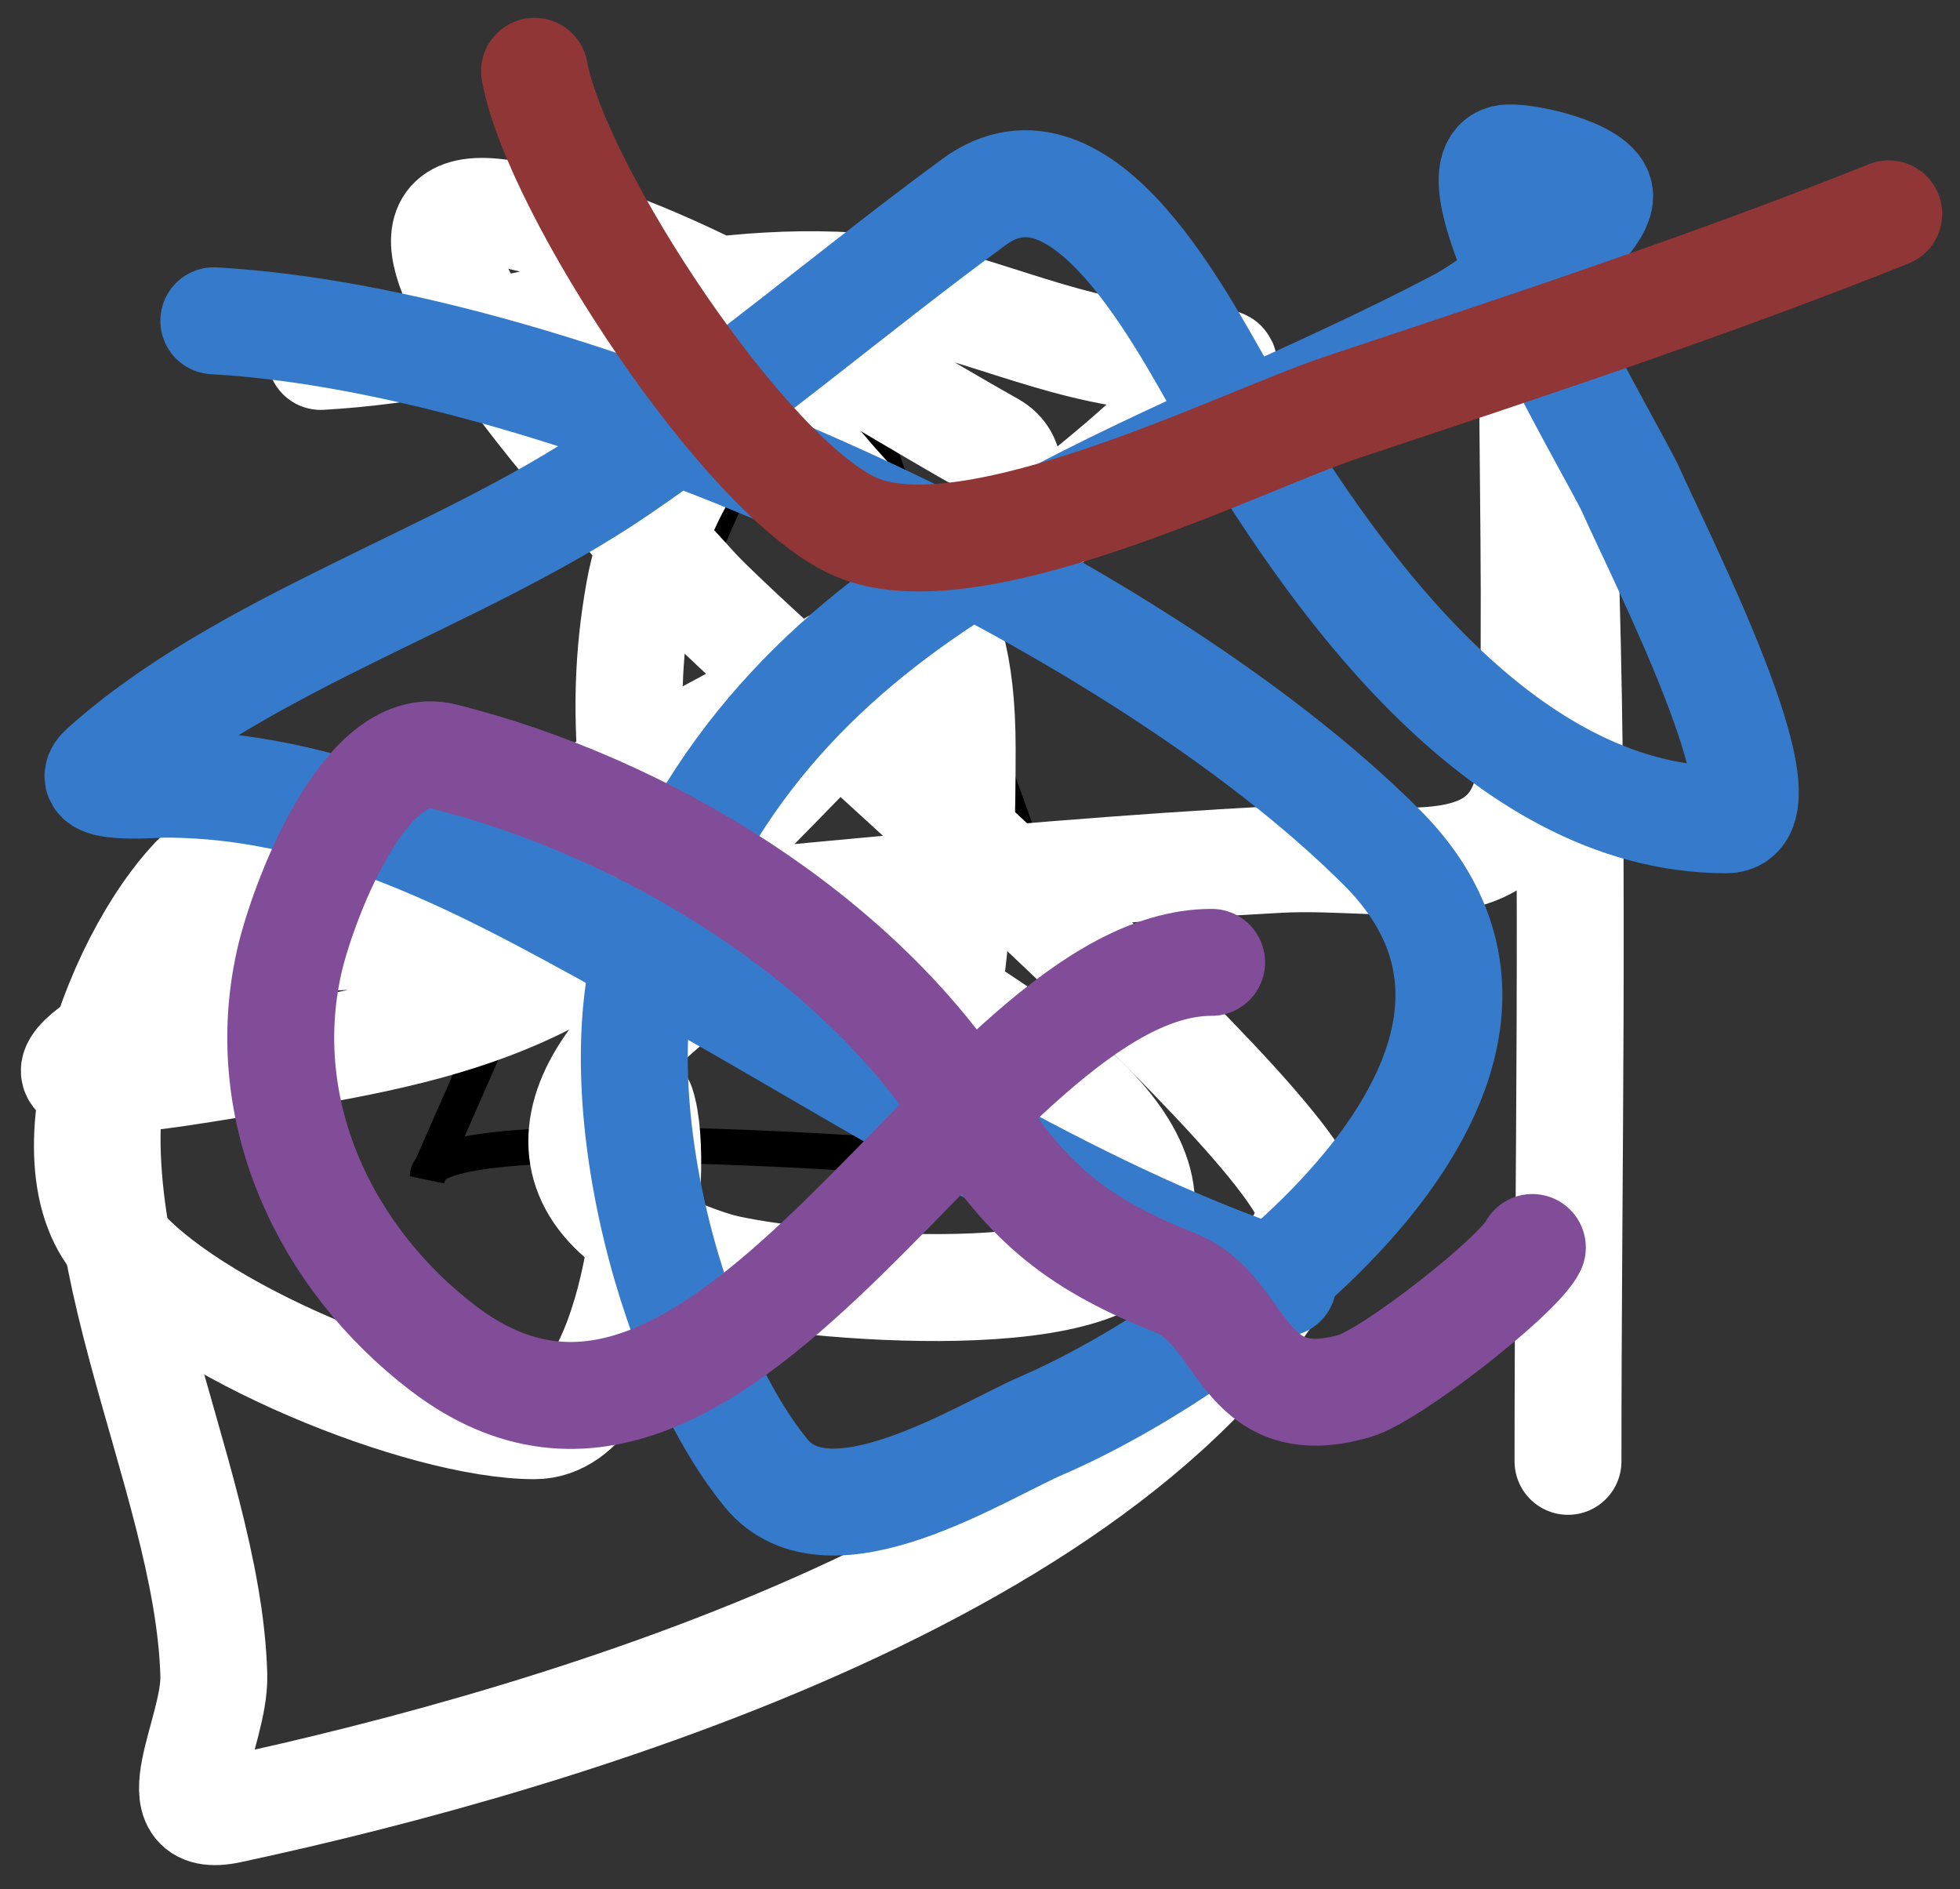 <svg width="55" height="53" viewBox="0 0 55 53" fill="none" xmlns="http://www.w3.org/2000/svg">
<rect x="0" y="0" width="55" height="53" fill="#333333" stroke="none"/>
<path d="M12 33C12 31.4 25.333 32.333 32 33L23 8L12 33Z" stroke="black"/>
<path d="M19 24C15.096 24 10.326 21.317 6.222 24C3.859 25.545 1.076 32.096 3.222 34.778C5.256 37.32 11.837 40 15 40C17.752 40 18.585 32.756 18 31" stroke="white" stroke-width="3" stroke-linecap="round"/>
<path d="M30 25C26.231 25 23.245 25.058 20 27.222C15.42 30.276 14.773 33.849 20.055 35.5C21.739 36.026 31.217 36.99 31.944 34.444C32.816 31.396 27.067 28.378 25 27" stroke="white" stroke-width="3" stroke-linecap="round"/>
<path d="M18 26C18 22.628 17.251 20.371 17.944 16.556C18.391 14.1 20.491 9.845 22.556 12.5C25.194 15.893 27 16.094 27 21C27 24.656 26.838 27.648 26 31" stroke="white" stroke-width="3" stroke-linecap="round"/>
<path d="M9 10C13.922 9.727 18.286 7.816 23.444 8C26.304 8.102 28.638 9.41 31.389 9.889C31.54 9.915 34.46 10.084 34.333 10.222C27.136 18.074 14.728 22.98 5.444 27.778C0.43 30.37 1.471 30.671 5.667 30C12.062 28.977 15.976 28.461 20.5 23.389C21.8 21.931 30.38 13.932 27.833 12.5C23.687 10.167 19.203 7.101 14.5 6.056C8.104 4.634 18.823 15.728 19.444 16.444C21.086 18.336 37.605 32.378 36.778 34.222C32.453 43.869 15.757 48.782 6.444 50.778C4.366 51.223 6.043 48.606 6 47C5.845 41.248 1.501 34.189 3.556 28.611C4.524 25.981 8.672 26.398 10.889 26.222C19.217 25.561 27.548 24.556 35.889 24.111C39.191 23.935 42.88 25.2 43 21.111C43.117 17.119 43 13.105 43 9.111C43 -3.248 43.846 13.08 43.944 16.556C44.174 24.694 44 32.858 44 41" stroke="white" stroke-width="3" stroke-linecap="round"/>
<path d="M6 9C15.942 9.552 31.665 16.665 38.778 23.778C44.867 29.867 34.685 37.641 29.222 40C27.522 40.734 23.264 43.49 21.5 41.333C18.716 37.931 16.713 30.062 18.444 25.778C22.496 15.755 32.47 13.516 41 9C41.592 8.687 44.889 6.457 44.889 5.5C44.889 4.824 42.672 4.342 42.222 4.444C40.554 4.824 45.346 12.791 45.778 13.778C46.487 15.398 50.374 23 48.444 23C42.048 23 37.244 16.022 34.444 11.222C33.23 9.141 30.391 3.424 27.333 5.667C23.962 8.139 20.794 10.864 17.333 13.222C12.929 16.223 6.819 18.019 2.889 21.556C2.179 22.195 4.382 22 4.611 22C9.766 22 14.102 24.578 18.5 27C24.14 30.106 29.895 33.965 36 36" stroke="#367BCB" stroke-width="3" stroke-linecap="round"/>
<path d="M34 27C27.278 27 20.421 43.91 12.444 37.833C9.119 35.3 7.181 31.187 8.111 27C8.463 25.416 10.21 20.664 12.444 21.222C18.077 22.63 24.128 26.294 27.222 31.222C28.87 33.847 30.321 34.928 33 36C34.931 36.772 34.79 39.806 38 38.889C39.033 38.594 42.597 35.806 43 35" stroke="#814D99" stroke-width="3" stroke-linecap="round"/>
<path d="M15 2C15.602 5.309 20.919 13.422 24 14.778C27.259 16.212 34.842 12.368 37.611 11.444C42.788 9.719 47.97 8.012 53 6" stroke="#913636" stroke-width="3" stroke-linecap="round"/>
</svg>
